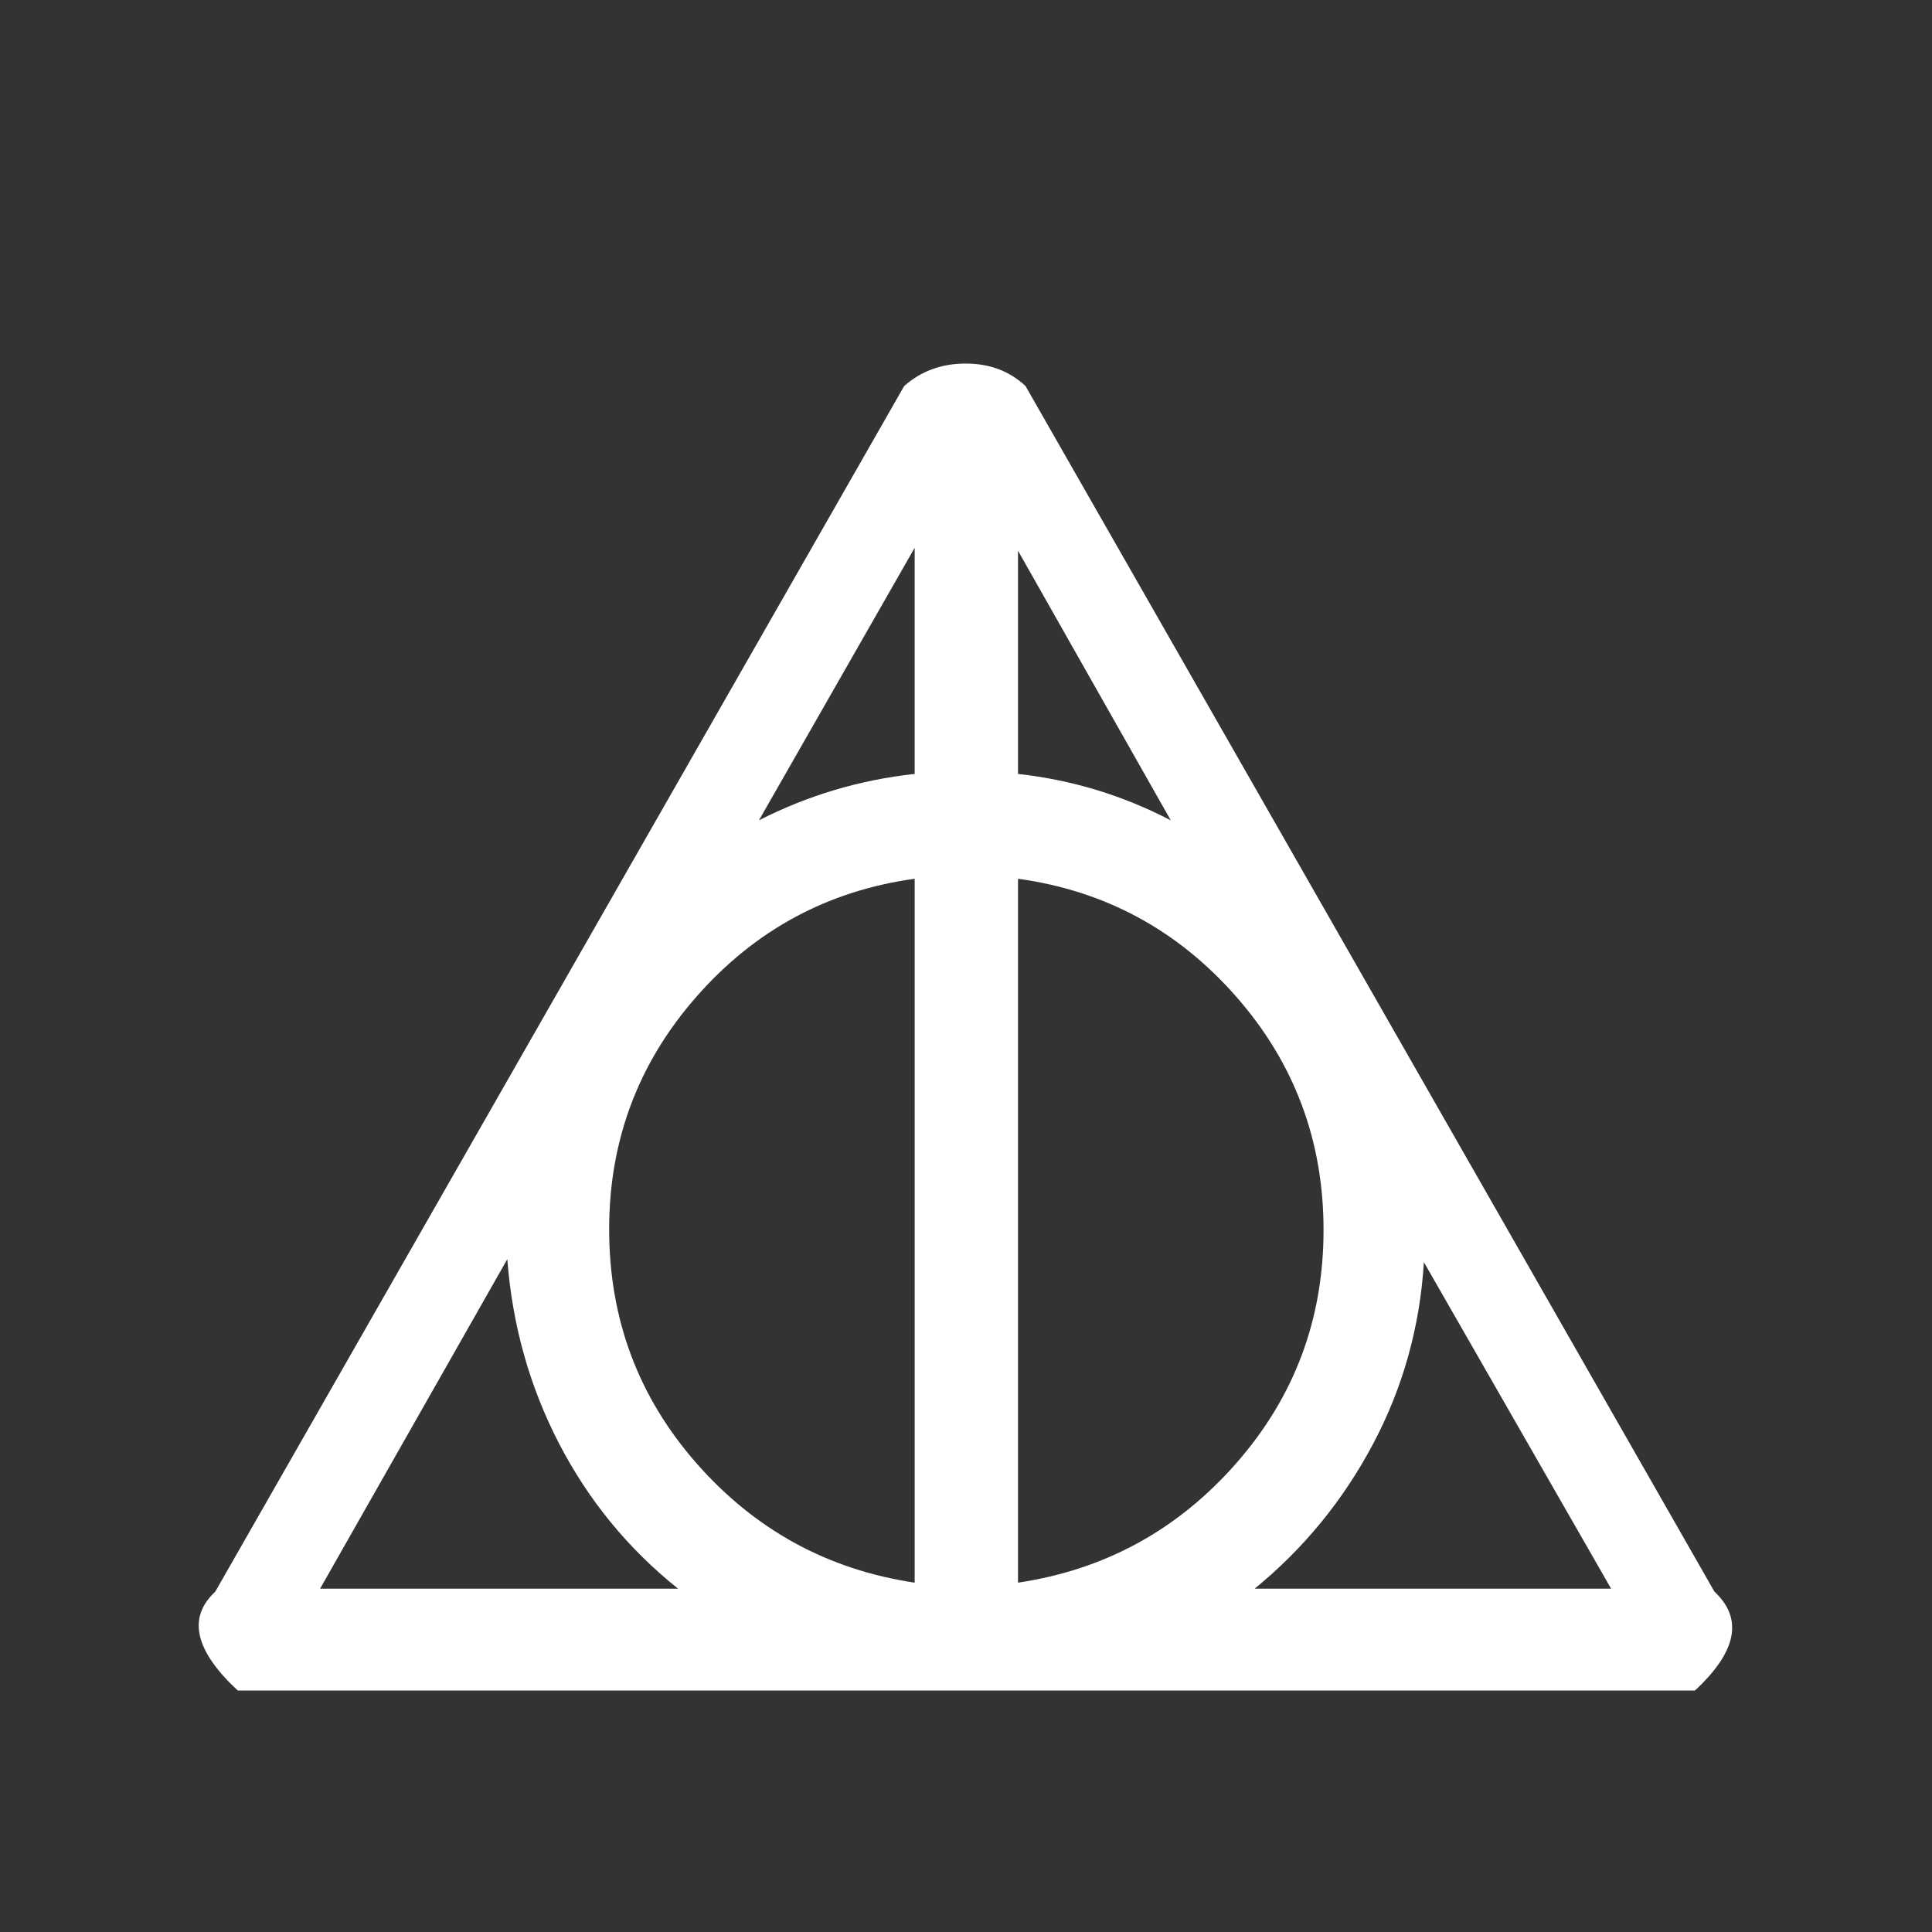 <svg viewBox="0 0 512 512" xmlns="http://www.w3.org/2000/svg" fill="#fff"><rect x="0" y="0" width="512" height="512" fill="#333333" stroke="none"/><path d="M449.184 448H63c-11.378-10.584-13.362-19.316-5.953-26.196L239.62 102.3c4.5-3.97 9.923-5.954 16.273-5.954s11.643 1.984 15.876 5.954l182.573 319.504c7.673 7.144 5.954 15.877-5.16 26.196zM84.83 421.01h94.858c-13.23-10.583-23.747-23.416-31.552-38.5-7.806-15.08-12.37-31.354-13.694-48.818zm76.602-95.256c0 23.814 7.74 44.52 23.22 62.115s34.727 28.113 57.748 31.553V232.88c-23.02 3.175-42.27 13.56-57.75 31.156-15.48 17.597-23.218 38.17-23.218 61.718zm39.69-108.354c12.965-6.614 26.724-10.716 41.277-12.304v-59.93zm68.663-71.44v59.137c14.288 1.588 27.783 5.69 40.484 12.303zm0 86.92v186.542c23.02-3.44 42.27-13.957 57.75-31.553 15.48-17.596 23.218-38.235 23.218-61.917s-7.74-44.32-23.22-61.917c-15.478-17.595-34.727-27.98-57.748-31.156zm107.56 101.606c-1.058 17.198-5.556 33.273-13.494 48.224-7.938 14.95-18.39 27.716-31.355 38.3h94.463z"/></svg>